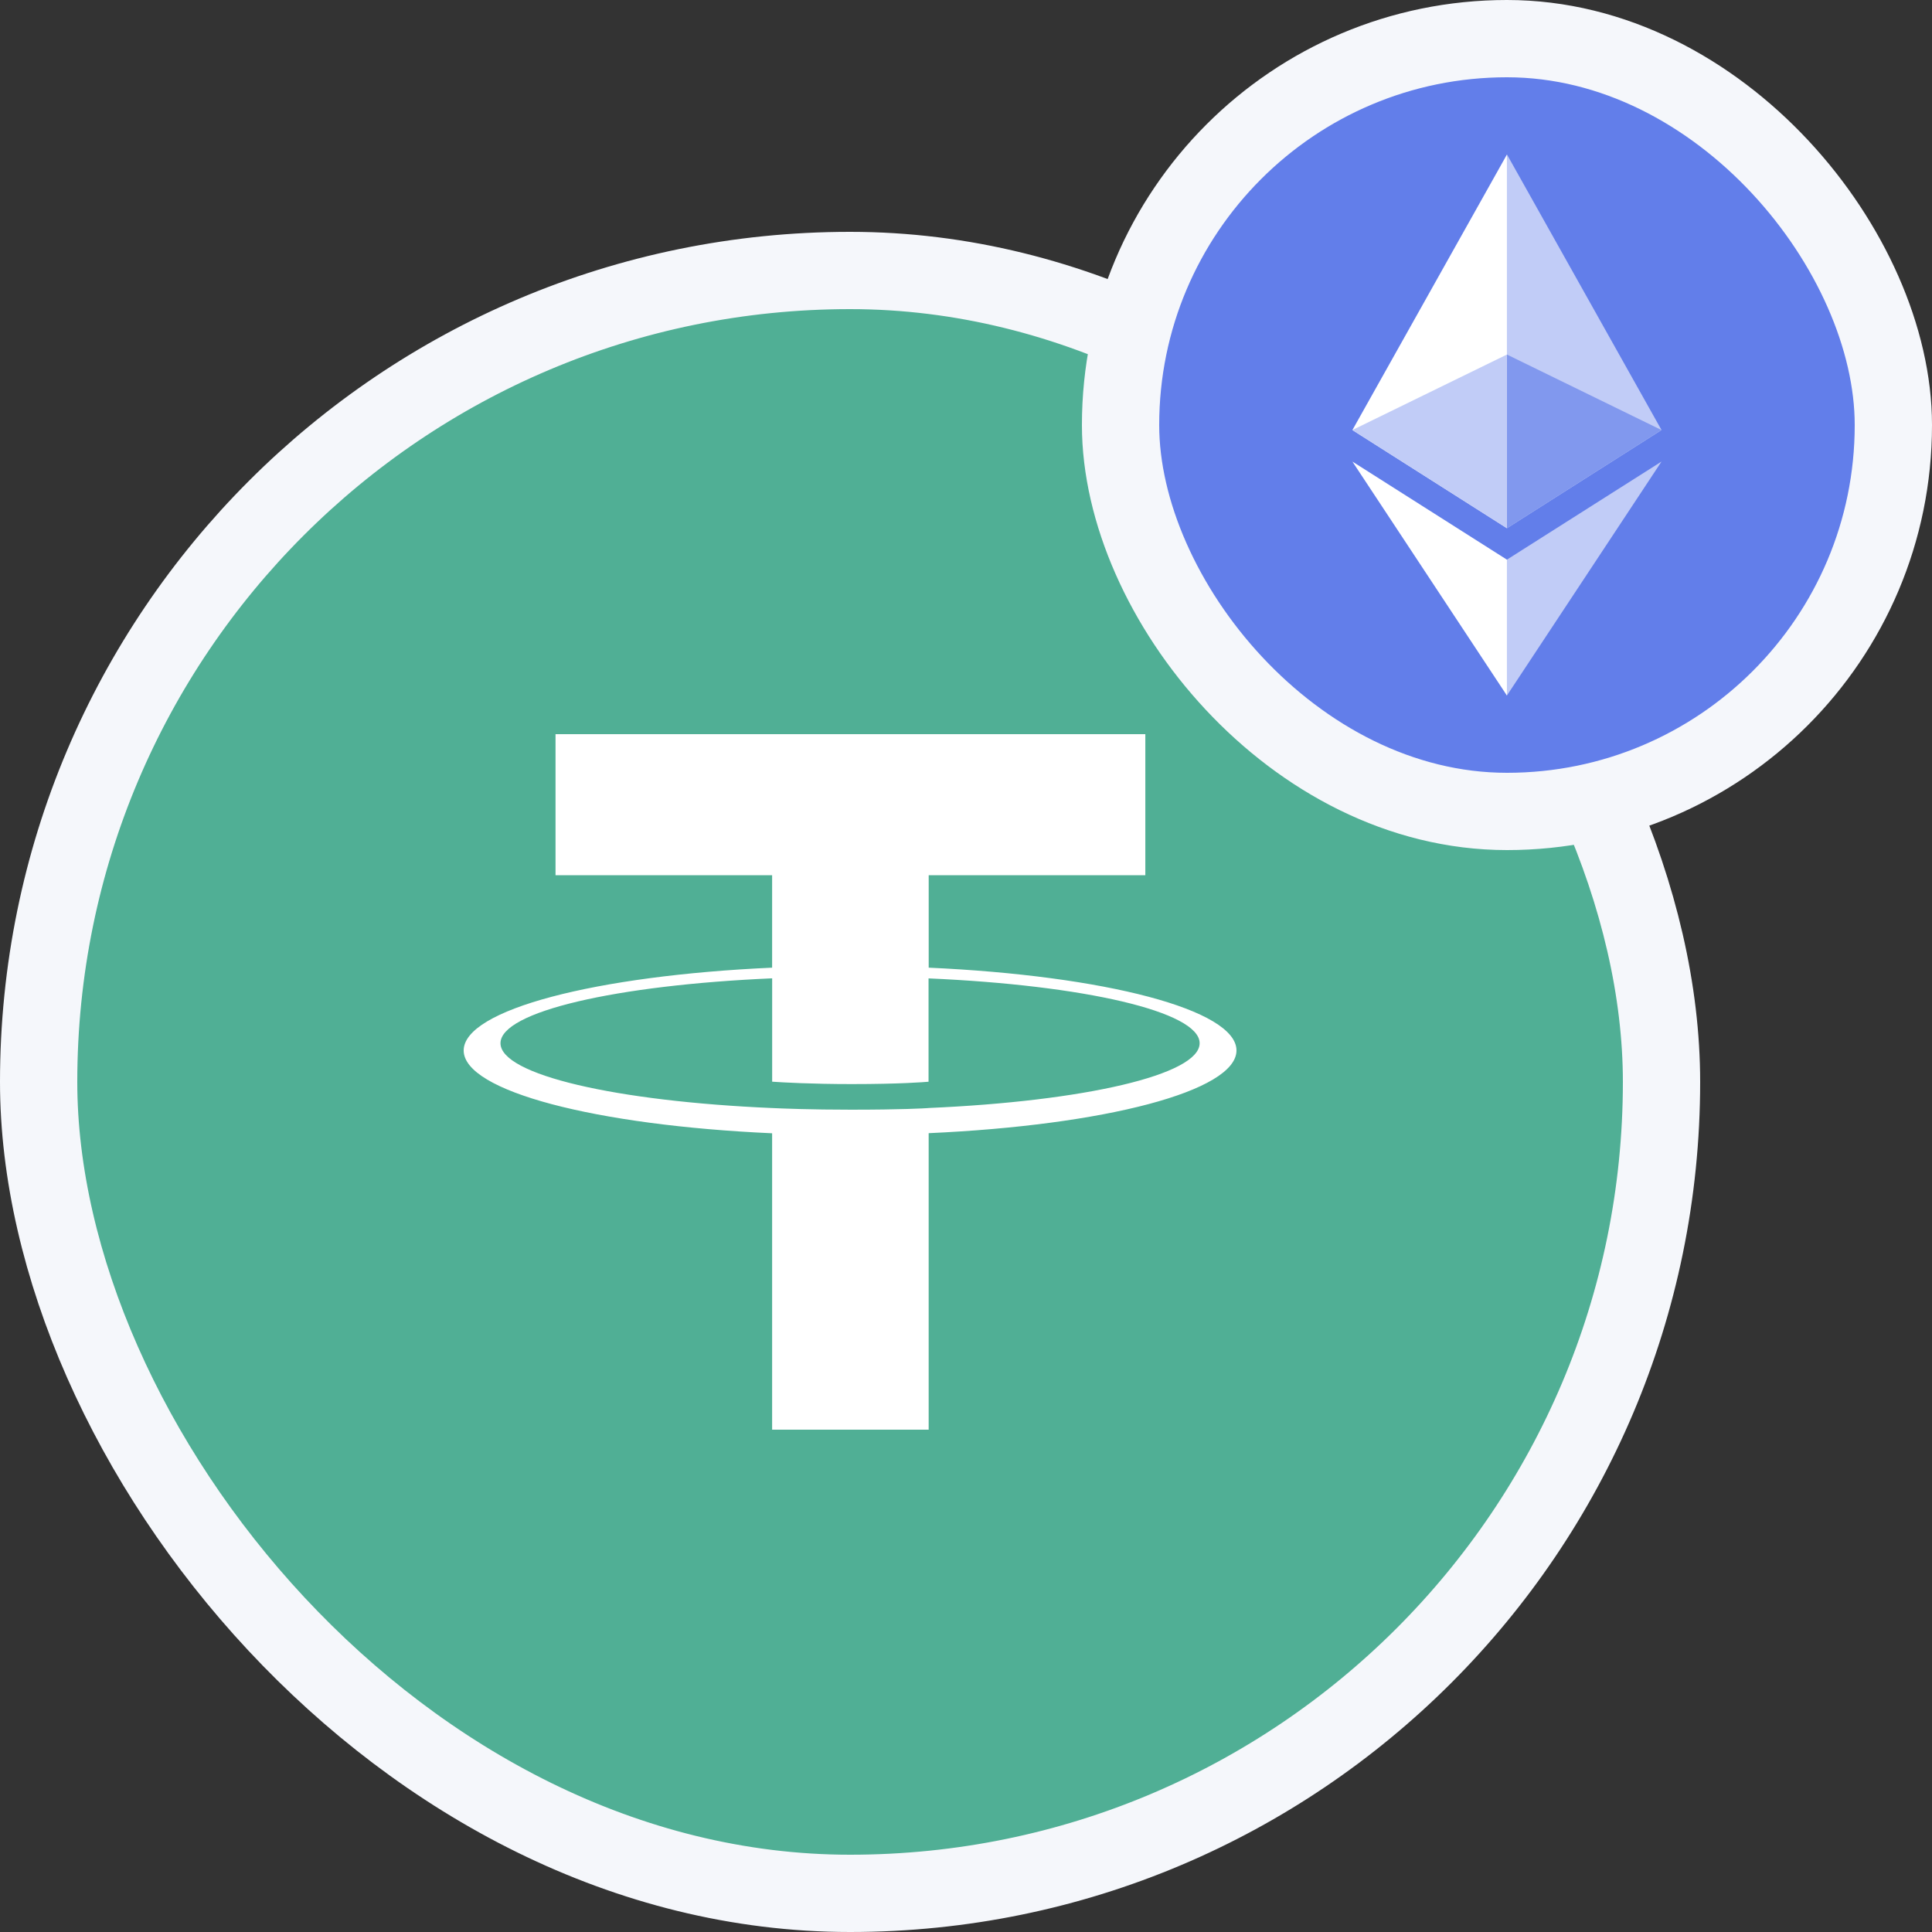 <svg width="250" height="250" viewBox="0 0 250 250" fill="none" xmlns="http://www.w3.org/2000/svg">
<rect x="0" y="0" width="250" height="250" fill="#333333" stroke="none"/>
<rect x="5" y="35" width="210" height="210" rx="105" fill="#50AF95"/>
<rect x="5" y="35" width="210" height="210" rx="105" stroke="#F5F7FB" stroke-width="10"/>
<path fill-rule="evenodd" clip-rule="evenodd" d="M120.173 143.38C119.605 143.421 116.669 143.593 110.121 143.593C104.912 143.593 101.214 143.44 99.917 143.38C79.788 142.515 64.763 139.091 64.763 134.992C64.763 130.893 79.788 127.474 99.917 126.595V139.97C101.233 140.062 105.002 140.28 110.211 140.28C116.461 140.28 119.591 140.025 120.154 139.975V126.604C140.241 127.478 155.232 130.902 155.232 134.992C155.232 139.082 140.245 142.505 120.154 143.375L120.173 143.38ZM120.173 125.221V113.252H148.205V95H71.885V113.252H99.912V125.216C77.132 126.238 60 130.647 60 135.931C60 141.214 77.132 145.619 99.912 146.646V185H120.169V146.632C142.897 145.61 160 141.205 160 135.926C160 130.647 142.911 126.243 120.169 125.216L120.173 125.221Z" fill="white"/>
<rect x="145" y="5" width="100" height="100" rx="50" fill="#627EEA"/>
<rect x="145" y="5" width="100" height="100" rx="50" stroke="#F5F7FB" stroke-width="10"/>
<g clip-path="url(#clip0_4256_22250)">
<path d="M195.007 20L194.57 21.595V67.88L195.007 68.349L215.001 55.649L195.007 20Z" fill="#C1CCF7"/>
<path d="M194.994 20L175 55.649L194.994 68.349V45.883V20Z" fill="white"/>
<path d="M194.992 72.42L194.746 72.743V89.23L194.992 90.003L214.998 59.727L194.992 72.42Z" fill="#C1CCF7"/>
<path d="M194.994 90.003V72.42L175 59.727L194.994 90.003Z" fill="white"/>
<path d="M195 68.344L214.994 55.645L195 45.879V68.344Z" fill="#8198EE"/>
<path d="M175 55.645L194.994 68.344V45.879L175 55.645Z" fill="#C1CCF7"/>
</g>
<defs>
<clipPath id="clip0_4256_22250">
<rect width="40" height="70" fill="white" transform="translate(175 20)"/>
</clipPath>
</defs>
</svg>
